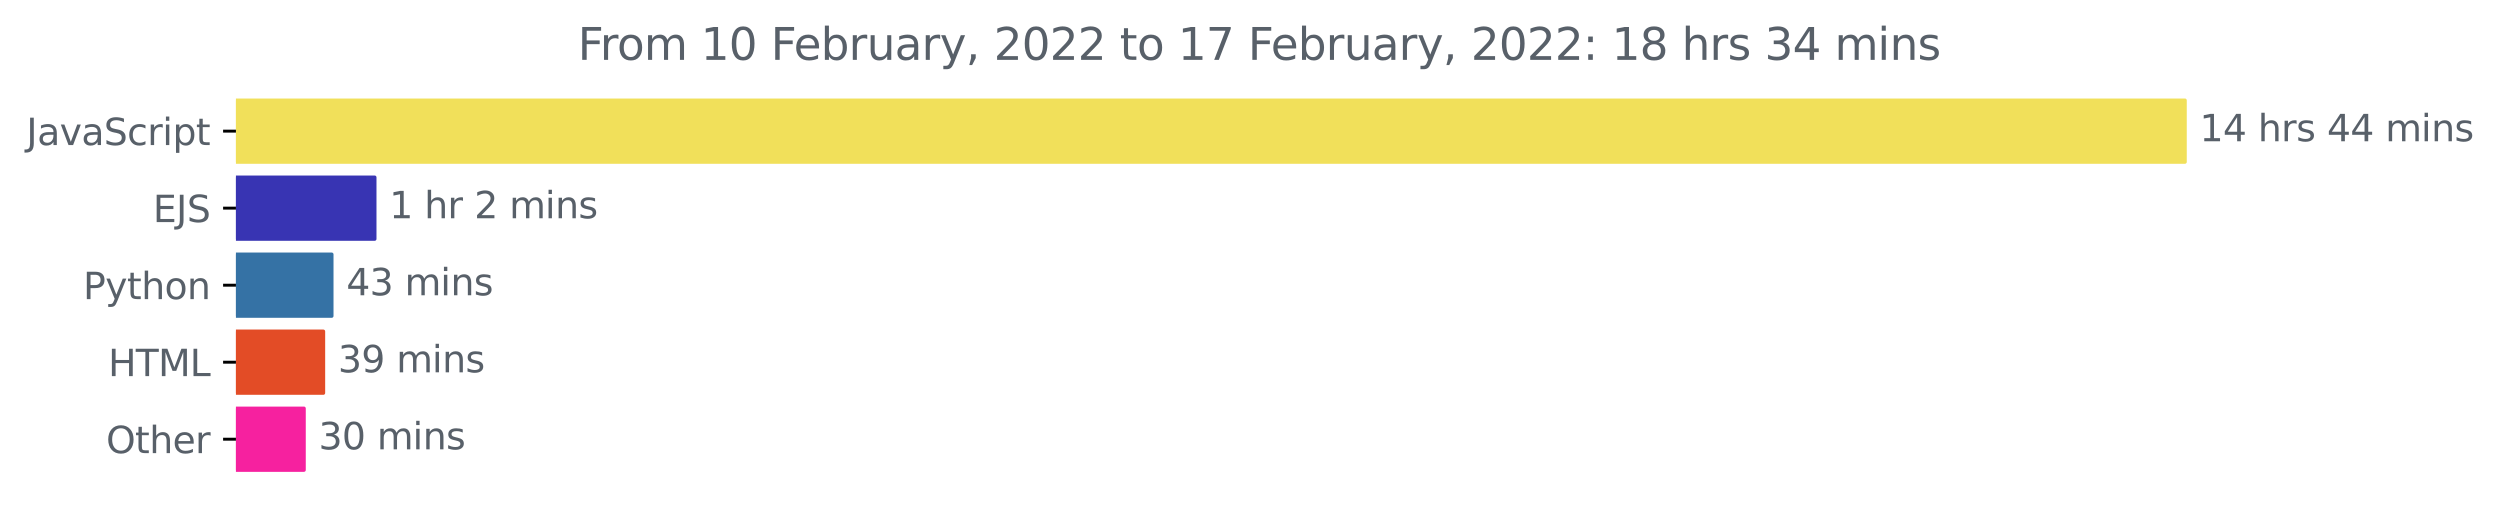 <?xml version="1.0" encoding="utf-8" standalone="no"?>
<!DOCTYPE svg PUBLIC "-//W3C//DTD SVG 1.1//EN"
  "http://www.w3.org/Graphics/SVG/1.1/DTD/svg11.dtd">
<svg height="140.398pt" version="1.1" viewBox="0 0 681.666 140.398" width="681.666pt" xmlns="http://www.w3.org/2000/svg" xmlns:xlink="http://www.w3.org/1999/xlink">
 <defs>
  <style type="text/css">*{stroke-linecap:butt;stroke-linejoin:round;}</style>
 </defs>
 <g id="figure_1">
  <g id="patch_1">
   <path d="M -0 140.398 
L 681.666 140.398 
L 681.666 0 
L -0 0 
z
" style="fill:none;"/>
  </g>
  <g id="axes_1">
   <g id="patch_2">
    <path clip-path="url(#p0bf53297f5)" d="M 64.33 27.358 
L 595.758 27.358 
L 595.758 44.158 
L 64.33 44.158 
z
" style="fill:#f1e05a;stroke:#f1e05a;stroke-linejoin:miter;"/>
   </g>
   <g id="patch_3">
    <path clip-path="url(#p0bf53297f5)" d="M 64.33 48.358 
L 102.155 48.358 
L 102.155 65.158 
L 64.33 65.158 
z
" style="fill:#3834b3;stroke:#3834b3;stroke-linejoin:miter;"/>
   </g>
   <g id="patch_4">
    <path clip-path="url(#p0bf53297f5)" d="M 64.33 69.358 
L 90.439 69.358 
L 90.439 86.158 
L 64.33 86.158 
z
" style="fill:#3572a5;stroke:#3572a5;stroke-linejoin:miter;"/>
   </g>
   <g id="patch_5">
    <path clip-path="url(#p0bf53297f5)" d="M 64.33 90.358 
L 88.163 90.358 
L 88.163 107.158 
L 64.33 107.158 
z
" style="fill:#e34c26;stroke:#e34c26;stroke-linejoin:miter;"/>
   </g>
   <g id="patch_6">
    <path clip-path="url(#p0bf53297f5)" d="M 64.33 111.358 
L 82.874 111.358 
L 82.874 128.158 
L 64.33 128.158 
z
" style="fill:#f6219f;stroke:#f6219f;stroke-linejoin:miter;"/>
   </g>
   <g id="matplotlib.axis_1"/>
   <g id="matplotlib.axis_2">
    <g id="ytick_1">
     <g id="line2d_1">
      <defs>
       <path d="M 0 0 
L -3.5 0 
" id="m7a6187fc88" style="stroke:#000000;stroke-width:0.8;"/>
      </defs>
      <g>
       <use style="stroke:#000000;stroke-width:0.8;" x="64.33" xlink:href="#m7a6187fc88" y="35.758"/>
      </g>
     </g>
     <g id="text_1">
      <!-- JavaScript -->
      <g style="fill:#586069;" transform="translate(7.2 39.557)scale(0.1 -0.1)">
       <defs>
        <path d="M 628 4666 
L 1259 4666 
L 1259 325 
Q 1259 -519 939 -900 
Q 619 -1281 -91 -1281 
L -331 -1281 
L -331 -750 
L -134 -750 
Q 284 -750 456 -515 
Q 628 -281 628 325 
L 628 4666 
z
" id="DejaVuSans-4a" transform="scale(0.016)"/>
        <path d="M 2194 1759 
Q 1497 1759 1228 1600 
Q 959 1441 959 1056 
Q 959 750 1161 570 
Q 1363 391 1709 391 
Q 2188 391 2477 730 
Q 2766 1069 2766 1631 
L 2766 1759 
L 2194 1759 
z
M 3341 1997 
L 3341 0 
L 2766 0 
L 2766 531 
Q 2569 213 2275 61 
Q 1981 -91 1556 -91 
Q 1019 -91 701 211 
Q 384 513 384 1019 
Q 384 1609 779 1909 
Q 1175 2209 1959 2209 
L 2766 2209 
L 2766 2266 
Q 2766 2663 2505 2880 
Q 2244 3097 1772 3097 
Q 1472 3097 1187 3025 
Q 903 2953 641 2809 
L 641 3341 
Q 956 3463 1253 3523 
Q 1550 3584 1831 3584 
Q 2591 3584 2966 3190 
Q 3341 2797 3341 1997 
z
" id="DejaVuSans-61" transform="scale(0.016)"/>
        <path d="M 191 3500 
L 800 3500 
L 1894 563 
L 2988 3500 
L 3597 3500 
L 2284 0 
L 1503 0 
L 191 3500 
z
" id="DejaVuSans-76" transform="scale(0.016)"/>
        <path d="M 3425 4513 
L 3425 3897 
Q 3066 4069 2747 4153 
Q 2428 4238 2131 4238 
Q 1616 4238 1336 4038 
Q 1056 3838 1056 3469 
Q 1056 3159 1242 3001 
Q 1428 2844 1947 2747 
L 2328 2669 
Q 3034 2534 3370 2195 
Q 3706 1856 3706 1288 
Q 3706 609 3251 259 
Q 2797 -91 1919 -91 
Q 1588 -91 1214 -16 
Q 841 59 441 206 
L 441 856 
Q 825 641 1194 531 
Q 1563 422 1919 422 
Q 2459 422 2753 634 
Q 3047 847 3047 1241 
Q 3047 1584 2836 1778 
Q 2625 1972 2144 2069 
L 1759 2144 
Q 1053 2284 737 2584 
Q 422 2884 422 3419 
Q 422 4038 858 4394 
Q 1294 4750 2059 4750 
Q 2388 4750 2728 4690 
Q 3069 4631 3425 4513 
z
" id="DejaVuSans-53" transform="scale(0.016)"/>
        <path d="M 3122 3366 
L 3122 2828 
Q 2878 2963 2633 3030 
Q 2388 3097 2138 3097 
Q 1578 3097 1268 2742 
Q 959 2388 959 1747 
Q 959 1106 1268 751 
Q 1578 397 2138 397 
Q 2388 397 2633 464 
Q 2878 531 3122 666 
L 3122 134 
Q 2881 22 2623 -34 
Q 2366 -91 2075 -91 
Q 1284 -91 818 406 
Q 353 903 353 1747 
Q 353 2603 823 3093 
Q 1294 3584 2113 3584 
Q 2378 3584 2631 3529 
Q 2884 3475 3122 3366 
z
" id="DejaVuSans-63" transform="scale(0.016)"/>
        <path d="M 2631 2963 
Q 2534 3019 2420 3045 
Q 2306 3072 2169 3072 
Q 1681 3072 1420 2755 
Q 1159 2438 1159 1844 
L 1159 0 
L 581 0 
L 581 3500 
L 1159 3500 
L 1159 2956 
Q 1341 3275 1631 3429 
Q 1922 3584 2338 3584 
Q 2397 3584 2469 3576 
Q 2541 3569 2628 3553 
L 2631 2963 
z
" id="DejaVuSans-72" transform="scale(0.016)"/>
        <path d="M 603 3500 
L 1178 3500 
L 1178 0 
L 603 0 
L 603 3500 
z
M 603 4863 
L 1178 4863 
L 1178 4134 
L 603 4134 
L 603 4863 
z
" id="DejaVuSans-69" transform="scale(0.016)"/>
        <path d="M 1159 525 
L 1159 -1331 
L 581 -1331 
L 581 3500 
L 1159 3500 
L 1159 2969 
Q 1341 3281 1617 3432 
Q 1894 3584 2278 3584 
Q 2916 3584 3314 3078 
Q 3713 2572 3713 1747 
Q 3713 922 3314 415 
Q 2916 -91 2278 -91 
Q 1894 -91 1617 61 
Q 1341 213 1159 525 
z
M 3116 1747 
Q 3116 2381 2855 2742 
Q 2594 3103 2138 3103 
Q 1681 3103 1420 2742 
Q 1159 2381 1159 1747 
Q 1159 1113 1420 752 
Q 1681 391 2138 391 
Q 2594 391 2855 752 
Q 3116 1113 3116 1747 
z
" id="DejaVuSans-70" transform="scale(0.016)"/>
        <path d="M 1172 4494 
L 1172 3500 
L 2356 3500 
L 2356 3053 
L 1172 3053 
L 1172 1153 
Q 1172 725 1289 603 
Q 1406 481 1766 481 
L 2356 481 
L 2356 0 
L 1766 0 
Q 1100 0 847 248 
Q 594 497 594 1153 
L 594 3053 
L 172 3053 
L 172 3500 
L 594 3500 
L 594 4494 
L 1172 4494 
z
" id="DejaVuSans-74" transform="scale(0.016)"/>
       </defs>
       <use xlink:href="#DejaVuSans-4a"/>
       <use x="29.492" xlink:href="#DejaVuSans-61"/>
       <use x="90.771" xlink:href="#DejaVuSans-76"/>
       <use x="149.951" xlink:href="#DejaVuSans-61"/>
       <use x="211.23" xlink:href="#DejaVuSans-53"/>
       <use x="274.707" xlink:href="#DejaVuSans-63"/>
       <use x="329.688" xlink:href="#DejaVuSans-72"/>
       <use x="370.801" xlink:href="#DejaVuSans-69"/>
       <use x="398.584" xlink:href="#DejaVuSans-70"/>
       <use x="462.061" xlink:href="#DejaVuSans-74"/>
      </g>
     </g>
    </g>
    <g id="ytick_2">
     <g id="line2d_2">
      <g>
       <use style="stroke:#000000;stroke-width:0.8;" x="64.33" xlink:href="#m7a6187fc88" y="56.758"/>
      </g>
     </g>
     <g id="text_2">
      <!-- EJS -->
      <g style="fill:#586069;" transform="translate(41.712 60.557)scale(0.1 -0.1)">
       <defs>
        <path d="M 628 4666 
L 3578 4666 
L 3578 4134 
L 1259 4134 
L 1259 2753 
L 3481 2753 
L 3481 2222 
L 1259 2222 
L 1259 531 
L 3634 531 
L 3634 0 
L 628 0 
L 628 4666 
z
" id="DejaVuSans-45" transform="scale(0.016)"/>
       </defs>
       <use xlink:href="#DejaVuSans-45"/>
       <use x="63.184" xlink:href="#DejaVuSans-4a"/>
       <use x="92.676" xlink:href="#DejaVuSans-53"/>
      </g>
     </g>
    </g>
    <g id="ytick_3">
     <g id="line2d_3">
      <g>
       <use style="stroke:#000000;stroke-width:0.8;" x="64.33" xlink:href="#m7a6187fc88" y="77.758"/>
      </g>
     </g>
     <g id="text_3">
      <!-- Python -->
      <g style="fill:#586069;" transform="translate(22.667 81.557)scale(0.1 -0.1)">
       <defs>
        <path d="M 1259 4147 
L 1259 2394 
L 2053 2394 
Q 2494 2394 2734 2622 
Q 2975 2850 2975 3272 
Q 2975 3691 2734 3919 
Q 2494 4147 2053 4147 
L 1259 4147 
z
M 628 4666 
L 2053 4666 
Q 2838 4666 3239 4311 
Q 3641 3956 3641 3272 
Q 3641 2581 3239 2228 
Q 2838 1875 2053 1875 
L 1259 1875 
L 1259 0 
L 628 0 
L 628 4666 
z
" id="DejaVuSans-50" transform="scale(0.016)"/>
        <path d="M 2059 -325 
Q 1816 -950 1584 -1140 
Q 1353 -1331 966 -1331 
L 506 -1331 
L 506 -850 
L 844 -850 
Q 1081 -850 1212 -737 
Q 1344 -625 1503 -206 
L 1606 56 
L 191 3500 
L 800 3500 
L 1894 763 
L 2988 3500 
L 3597 3500 
L 2059 -325 
z
" id="DejaVuSans-79" transform="scale(0.016)"/>
        <path d="M 3513 2113 
L 3513 0 
L 2938 0 
L 2938 2094 
Q 2938 2591 2744 2837 
Q 2550 3084 2163 3084 
Q 1697 3084 1428 2787 
Q 1159 2491 1159 1978 
L 1159 0 
L 581 0 
L 581 4863 
L 1159 4863 
L 1159 2956 
Q 1366 3272 1645 3428 
Q 1925 3584 2291 3584 
Q 2894 3584 3203 3211 
Q 3513 2838 3513 2113 
z
" id="DejaVuSans-68" transform="scale(0.016)"/>
        <path d="M 1959 3097 
Q 1497 3097 1228 2736 
Q 959 2375 959 1747 
Q 959 1119 1226 758 
Q 1494 397 1959 397 
Q 2419 397 2687 759 
Q 2956 1122 2956 1747 
Q 2956 2369 2687 2733 
Q 2419 3097 1959 3097 
z
M 1959 3584 
Q 2709 3584 3137 3096 
Q 3566 2609 3566 1747 
Q 3566 888 3137 398 
Q 2709 -91 1959 -91 
Q 1206 -91 779 398 
Q 353 888 353 1747 
Q 353 2609 779 3096 
Q 1206 3584 1959 3584 
z
" id="DejaVuSans-6f" transform="scale(0.016)"/>
        <path d="M 3513 2113 
L 3513 0 
L 2938 0 
L 2938 2094 
Q 2938 2591 2744 2837 
Q 2550 3084 2163 3084 
Q 1697 3084 1428 2787 
Q 1159 2491 1159 1978 
L 1159 0 
L 581 0 
L 581 3500 
L 1159 3500 
L 1159 2956 
Q 1366 3272 1645 3428 
Q 1925 3584 2291 3584 
Q 2894 3584 3203 3211 
Q 3513 2838 3513 2113 
z
" id="DejaVuSans-6e" transform="scale(0.016)"/>
       </defs>
       <use xlink:href="#DejaVuSans-50"/>
       <use x="60.303" xlink:href="#DejaVuSans-79"/>
       <use x="119.482" xlink:href="#DejaVuSans-74"/>
       <use x="158.691" xlink:href="#DejaVuSans-68"/>
       <use x="222.07" xlink:href="#DejaVuSans-6f"/>
       <use x="283.252" xlink:href="#DejaVuSans-6e"/>
      </g>
     </g>
    </g>
    <g id="ytick_4">
     <g id="line2d_4">
      <g>
       <use style="stroke:#000000;stroke-width:0.8;" x="64.33" xlink:href="#m7a6187fc88" y="98.758"/>
      </g>
     </g>
     <g id="text_4">
      <!-- HTML -->
      <g style="fill:#586069;" transform="translate(29.502 102.557)scale(0.1 -0.1)">
       <defs>
        <path d="M 628 4666 
L 1259 4666 
L 1259 2753 
L 3553 2753 
L 3553 4666 
L 4184 4666 
L 4184 0 
L 3553 0 
L 3553 2222 
L 1259 2222 
L 1259 0 
L 628 0 
L 628 4666 
z
" id="DejaVuSans-48" transform="scale(0.016)"/>
        <path d="M -19 4666 
L 3928 4666 
L 3928 4134 
L 2272 4134 
L 2272 0 
L 1638 0 
L 1638 4134 
L -19 4134 
L -19 4666 
z
" id="DejaVuSans-54" transform="scale(0.016)"/>
        <path d="M 628 4666 
L 1569 4666 
L 2759 1491 
L 3956 4666 
L 4897 4666 
L 4897 0 
L 4281 0 
L 4281 4097 
L 3078 897 
L 2444 897 
L 1241 4097 
L 1241 0 
L 628 0 
L 628 4666 
z
" id="DejaVuSans-4d" transform="scale(0.016)"/>
        <path d="M 628 4666 
L 1259 4666 
L 1259 531 
L 3531 531 
L 3531 0 
L 628 0 
L 628 4666 
z
" id="DejaVuSans-4c" transform="scale(0.016)"/>
       </defs>
       <use xlink:href="#DejaVuSans-48"/>
       <use x="75.195" xlink:href="#DejaVuSans-54"/>
       <use x="136.279" xlink:href="#DejaVuSans-4d"/>
       <use x="222.559" xlink:href="#DejaVuSans-4c"/>
      </g>
     </g>
    </g>
    <g id="ytick_5">
     <g id="line2d_5">
      <g>
       <use style="stroke:#000000;stroke-width:0.8;" x="64.33" xlink:href="#m7a6187fc88" y="119.758"/>
      </g>
     </g>
     <g id="text_5">
      <!-- Other -->
      <g style="fill:#586069;" transform="translate(28.936 123.557)scale(0.1 -0.1)">
       <defs>
        <path d="M 2522 4238 
Q 1834 4238 1429 3725 
Q 1025 3213 1025 2328 
Q 1025 1447 1429 934 
Q 1834 422 2522 422 
Q 3209 422 3611 934 
Q 4013 1447 4013 2328 
Q 4013 3213 3611 3725 
Q 3209 4238 2522 4238 
z
M 2522 4750 
Q 3503 4750 4090 4092 
Q 4678 3434 4678 2328 
Q 4678 1225 4090 567 
Q 3503 -91 2522 -91 
Q 1538 -91 948 565 
Q 359 1222 359 2328 
Q 359 3434 948 4092 
Q 1538 4750 2522 4750 
z
" id="DejaVuSans-4f" transform="scale(0.016)"/>
        <path d="M 3597 1894 
L 3597 1613 
L 953 1613 
Q 991 1019 1311 708 
Q 1631 397 2203 397 
Q 2534 397 2845 478 
Q 3156 559 3463 722 
L 3463 178 
Q 3153 47 2828 -22 
Q 2503 -91 2169 -91 
Q 1331 -91 842 396 
Q 353 884 353 1716 
Q 353 2575 817 3079 
Q 1281 3584 2069 3584 
Q 2775 3584 3186 3129 
Q 3597 2675 3597 1894 
z
M 3022 2063 
Q 3016 2534 2758 2815 
Q 2500 3097 2075 3097 
Q 1594 3097 1305 2825 
Q 1016 2553 972 2059 
L 3022 2063 
z
" id="DejaVuSans-65" transform="scale(0.016)"/>
       </defs>
       <use xlink:href="#DejaVuSans-4f"/>
       <use x="78.711" xlink:href="#DejaVuSans-74"/>
       <use x="117.92" xlink:href="#DejaVuSans-68"/>
       <use x="181.299" xlink:href="#DejaVuSans-65"/>
       <use x="242.822" xlink:href="#DejaVuSans-72"/>
      </g>
     </g>
    </g>
   </g>
   <g id="text_6">
    <!-- 14 hrs 44 mins -->
    <g style="fill:#586069;" transform="translate(599.758 38.517)scale(0.1 -0.1)">
     <defs>
      <path d="M 794 531 
L 1825 531 
L 1825 4091 
L 703 3866 
L 703 4441 
L 1819 4666 
L 2450 4666 
L 2450 531 
L 3481 531 
L 3481 0 
L 794 0 
L 794 531 
z
" id="DejaVuSans-31" transform="scale(0.016)"/>
      <path d="M 2419 4116 
L 825 1625 
L 2419 1625 
L 2419 4116 
z
M 2253 4666 
L 3047 4666 
L 3047 1625 
L 3713 1625 
L 3713 1100 
L 3047 1100 
L 3047 0 
L 2419 0 
L 2419 1100 
L 313 1100 
L 313 1709 
L 2253 4666 
z
" id="DejaVuSans-34" transform="scale(0.016)"/>
      <path id="DejaVuSans-20" transform="scale(0.016)"/>
      <path d="M 2834 3397 
L 2834 2853 
Q 2591 2978 2328 3040 
Q 2066 3103 1784 3103 
Q 1356 3103 1142 2972 
Q 928 2841 928 2578 
Q 928 2378 1081 2264 
Q 1234 2150 1697 2047 
L 1894 2003 
Q 2506 1872 2764 1633 
Q 3022 1394 3022 966 
Q 3022 478 2636 193 
Q 2250 -91 1575 -91 
Q 1294 -91 989 -36 
Q 684 19 347 128 
L 347 722 
Q 666 556 975 473 
Q 1284 391 1588 391 
Q 1994 391 2212 530 
Q 2431 669 2431 922 
Q 2431 1156 2273 1281 
Q 2116 1406 1581 1522 
L 1381 1569 
Q 847 1681 609 1914 
Q 372 2147 372 2553 
Q 372 3047 722 3315 
Q 1072 3584 1716 3584 
Q 2034 3584 2315 3537 
Q 2597 3491 2834 3397 
z
" id="DejaVuSans-73" transform="scale(0.016)"/>
      <path d="M 3328 2828 
Q 3544 3216 3844 3400 
Q 4144 3584 4550 3584 
Q 5097 3584 5394 3201 
Q 5691 2819 5691 2113 
L 5691 0 
L 5113 0 
L 5113 2094 
Q 5113 2597 4934 2840 
Q 4756 3084 4391 3084 
Q 3944 3084 3684 2787 
Q 3425 2491 3425 1978 
L 3425 0 
L 2847 0 
L 2847 2094 
Q 2847 2600 2669 2842 
Q 2491 3084 2119 3084 
Q 1678 3084 1418 2786 
Q 1159 2488 1159 1978 
L 1159 0 
L 581 0 
L 581 3500 
L 1159 3500 
L 1159 2956 
Q 1356 3278 1631 3431 
Q 1906 3584 2284 3584 
Q 2666 3584 2933 3390 
Q 3200 3197 3328 2828 
z
" id="DejaVuSans-6d" transform="scale(0.016)"/>
     </defs>
     <use xlink:href="#DejaVuSans-31"/>
     <use x="63.623" xlink:href="#DejaVuSans-34"/>
     <use x="127.246" xlink:href="#DejaVuSans-20"/>
     <use x="159.033" xlink:href="#DejaVuSans-68"/>
     <use x="222.412" xlink:href="#DejaVuSans-72"/>
     <use x="263.525" xlink:href="#DejaVuSans-73"/>
     <use x="315.625" xlink:href="#DejaVuSans-20"/>
     <use x="347.412" xlink:href="#DejaVuSans-34"/>
     <use x="411.035" xlink:href="#DejaVuSans-34"/>
     <use x="474.658" xlink:href="#DejaVuSans-20"/>
     <use x="506.445" xlink:href="#DejaVuSans-6d"/>
     <use x="603.857" xlink:href="#DejaVuSans-69"/>
     <use x="631.641" xlink:href="#DejaVuSans-6e"/>
     <use x="695.02" xlink:href="#DejaVuSans-73"/>
    </g>
   </g>
   <g id="text_7">
    <!-- 1 hr 2 mins -->
    <g style="fill:#586069;" transform="translate(106.155 59.517)scale(0.1 -0.1)">
     <defs>
      <path d="M 1228 531 
L 3431 531 
L 3431 0 
L 469 0 
L 469 531 
Q 828 903 1448 1529 
Q 2069 2156 2228 2338 
Q 2531 2678 2651 2914 
Q 2772 3150 2772 3378 
Q 2772 3750 2511 3984 
Q 2250 4219 1831 4219 
Q 1534 4219 1204 4116 
Q 875 4013 500 3803 
L 500 4441 
Q 881 4594 1212 4672 
Q 1544 4750 1819 4750 
Q 2544 4750 2975 4387 
Q 3406 4025 3406 3419 
Q 3406 3131 3298 2873 
Q 3191 2616 2906 2266 
Q 2828 2175 2409 1742 
Q 1991 1309 1228 531 
z
" id="DejaVuSans-32" transform="scale(0.016)"/>
     </defs>
     <use xlink:href="#DejaVuSans-31"/>
     <use x="63.623" xlink:href="#DejaVuSans-20"/>
     <use x="95.41" xlink:href="#DejaVuSans-68"/>
     <use x="158.789" xlink:href="#DejaVuSans-72"/>
     <use x="199.902" xlink:href="#DejaVuSans-20"/>
     <use x="231.689" xlink:href="#DejaVuSans-32"/>
     <use x="295.312" xlink:href="#DejaVuSans-20"/>
     <use x="327.1" xlink:href="#DejaVuSans-6d"/>
     <use x="424.512" xlink:href="#DejaVuSans-69"/>
     <use x="452.295" xlink:href="#DejaVuSans-6e"/>
     <use x="515.674" xlink:href="#DejaVuSans-73"/>
    </g>
   </g>
   <g id="text_8">
    <!-- 43 mins -->
    <g style="fill:#586069;" transform="translate(94.439 80.517)scale(0.1 -0.1)">
     <defs>
      <path d="M 2597 2516 
Q 3050 2419 3304 2112 
Q 3559 1806 3559 1356 
Q 3559 666 3084 287 
Q 2609 -91 1734 -91 
Q 1441 -91 1130 -33 
Q 819 25 488 141 
L 488 750 
Q 750 597 1062 519 
Q 1375 441 1716 441 
Q 2309 441 2620 675 
Q 2931 909 2931 1356 
Q 2931 1769 2642 2001 
Q 2353 2234 1838 2234 
L 1294 2234 
L 1294 2753 
L 1863 2753 
Q 2328 2753 2575 2939 
Q 2822 3125 2822 3475 
Q 2822 3834 2567 4026 
Q 2313 4219 1838 4219 
Q 1578 4219 1281 4162 
Q 984 4106 628 3988 
L 628 4550 
Q 988 4650 1302 4700 
Q 1616 4750 1894 4750 
Q 2613 4750 3031 4423 
Q 3450 4097 3450 3541 
Q 3450 3153 3228 2886 
Q 3006 2619 2597 2516 
z
" id="DejaVuSans-33" transform="scale(0.016)"/>
     </defs>
     <use xlink:href="#DejaVuSans-34"/>
     <use x="63.623" xlink:href="#DejaVuSans-33"/>
     <use x="127.246" xlink:href="#DejaVuSans-20"/>
     <use x="159.033" xlink:href="#DejaVuSans-6d"/>
     <use x="256.445" xlink:href="#DejaVuSans-69"/>
     <use x="284.229" xlink:href="#DejaVuSans-6e"/>
     <use x="347.607" xlink:href="#DejaVuSans-73"/>
    </g>
   </g>
   <g id="text_9">
    <!-- 39 mins -->
    <g style="fill:#586069;" transform="translate(92.163 101.517)scale(0.1 -0.1)">
     <defs>
      <path d="M 703 97 
L 703 672 
Q 941 559 1184 500 
Q 1428 441 1663 441 
Q 2288 441 2617 861 
Q 2947 1281 2994 2138 
Q 2813 1869 2534 1725 
Q 2256 1581 1919 1581 
Q 1219 1581 811 2004 
Q 403 2428 403 3163 
Q 403 3881 828 4315 
Q 1253 4750 1959 4750 
Q 2769 4750 3195 4129 
Q 3622 3509 3622 2328 
Q 3622 1225 3098 567 
Q 2575 -91 1691 -91 
Q 1453 -91 1209 -44 
Q 966 3 703 97 
z
M 1959 2075 
Q 2384 2075 2632 2365 
Q 2881 2656 2881 3163 
Q 2881 3666 2632 3958 
Q 2384 4250 1959 4250 
Q 1534 4250 1286 3958 
Q 1038 3666 1038 3163 
Q 1038 2656 1286 2365 
Q 1534 2075 1959 2075 
z
" id="DejaVuSans-39" transform="scale(0.016)"/>
     </defs>
     <use xlink:href="#DejaVuSans-33"/>
     <use x="63.623" xlink:href="#DejaVuSans-39"/>
     <use x="127.246" xlink:href="#DejaVuSans-20"/>
     <use x="159.033" xlink:href="#DejaVuSans-6d"/>
     <use x="256.445" xlink:href="#DejaVuSans-69"/>
     <use x="284.229" xlink:href="#DejaVuSans-6e"/>
     <use x="347.607" xlink:href="#DejaVuSans-73"/>
    </g>
   </g>
   <g id="text_10">
    <!-- 30 mins -->
    <g style="fill:#586069;" transform="translate(86.874 122.517)scale(0.1 -0.1)">
     <defs>
      <path d="M 2034 4250 
Q 1547 4250 1301 3770 
Q 1056 3291 1056 2328 
Q 1056 1369 1301 889 
Q 1547 409 2034 409 
Q 2525 409 2770 889 
Q 3016 1369 3016 2328 
Q 3016 3291 2770 3770 
Q 2525 4250 2034 4250 
z
M 2034 4750 
Q 2819 4750 3233 4129 
Q 3647 3509 3647 2328 
Q 3647 1150 3233 529 
Q 2819 -91 2034 -91 
Q 1250 -91 836 529 
Q 422 1150 422 2328 
Q 422 3509 836 4129 
Q 1250 4750 2034 4750 
z
" id="DejaVuSans-30" transform="scale(0.016)"/>
     </defs>
     <use xlink:href="#DejaVuSans-33"/>
     <use x="63.623" xlink:href="#DejaVuSans-30"/>
     <use x="127.246" xlink:href="#DejaVuSans-20"/>
     <use x="159.033" xlink:href="#DejaVuSans-6d"/>
     <use x="256.445" xlink:href="#DejaVuSans-69"/>
     <use x="284.229" xlink:href="#DejaVuSans-6e"/>
     <use x="347.607" xlink:href="#DejaVuSans-73"/>
    </g>
   </g>
   <g id="text_11">
    <!-- From 10 February, 2022 to 17 February, 2022: 18 hrs 34 mins -->
    <g style="fill:#586069;" transform="translate(157.547 16.318)scale(0.12 -0.12)">
     <defs>
      <path d="M 628 4666 
L 3309 4666 
L 3309 4134 
L 1259 4134 
L 1259 2759 
L 3109 2759 
L 3109 2228 
L 1259 2228 
L 1259 0 
L 628 0 
L 628 4666 
z
" id="DejaVuSans-46" transform="scale(0.016)"/>
      <path d="M 3116 1747 
Q 3116 2381 2855 2742 
Q 2594 3103 2138 3103 
Q 1681 3103 1420 2742 
Q 1159 2381 1159 1747 
Q 1159 1113 1420 752 
Q 1681 391 2138 391 
Q 2594 391 2855 752 
Q 3116 1113 3116 1747 
z
M 1159 2969 
Q 1341 3281 1617 3432 
Q 1894 3584 2278 3584 
Q 2916 3584 3314 3078 
Q 3713 2572 3713 1747 
Q 3713 922 3314 415 
Q 2916 -91 2278 -91 
Q 1894 -91 1617 61 
Q 1341 213 1159 525 
L 1159 0 
L 581 0 
L 581 4863 
L 1159 4863 
L 1159 2969 
z
" id="DejaVuSans-62" transform="scale(0.016)"/>
      <path d="M 544 1381 
L 544 3500 
L 1119 3500 
L 1119 1403 
Q 1119 906 1312 657 
Q 1506 409 1894 409 
Q 2359 409 2629 706 
Q 2900 1003 2900 1516 
L 2900 3500 
L 3475 3500 
L 3475 0 
L 2900 0 
L 2900 538 
Q 2691 219 2414 64 
Q 2138 -91 1772 -91 
Q 1169 -91 856 284 
Q 544 659 544 1381 
z
M 1991 3584 
L 1991 3584 
z
" id="DejaVuSans-75" transform="scale(0.016)"/>
      <path d="M 750 794 
L 1409 794 
L 1409 256 
L 897 -744 
L 494 -744 
L 750 256 
L 750 794 
z
" id="DejaVuSans-2c" transform="scale(0.016)"/>
      <path d="M 525 4666 
L 3525 4666 
L 3525 4397 
L 1831 0 
L 1172 0 
L 2766 4134 
L 525 4134 
L 525 4666 
z
" id="DejaVuSans-37" transform="scale(0.016)"/>
      <path d="M 750 794 
L 1409 794 
L 1409 0 
L 750 0 
L 750 794 
z
M 750 3309 
L 1409 3309 
L 1409 2516 
L 750 2516 
L 750 3309 
z
" id="DejaVuSans-3a" transform="scale(0.016)"/>
      <path d="M 2034 2216 
Q 1584 2216 1326 1975 
Q 1069 1734 1069 1313 
Q 1069 891 1326 650 
Q 1584 409 2034 409 
Q 2484 409 2743 651 
Q 3003 894 3003 1313 
Q 3003 1734 2745 1975 
Q 2488 2216 2034 2216 
z
M 1403 2484 
Q 997 2584 770 2862 
Q 544 3141 544 3541 
Q 544 4100 942 4425 
Q 1341 4750 2034 4750 
Q 2731 4750 3128 4425 
Q 3525 4100 3525 3541 
Q 3525 3141 3298 2862 
Q 3072 2584 2669 2484 
Q 3125 2378 3379 2068 
Q 3634 1759 3634 1313 
Q 3634 634 3220 271 
Q 2806 -91 2034 -91 
Q 1263 -91 848 271 
Q 434 634 434 1313 
Q 434 1759 690 2068 
Q 947 2378 1403 2484 
z
M 1172 3481 
Q 1172 3119 1398 2916 
Q 1625 2713 2034 2713 
Q 2441 2713 2670 2916 
Q 2900 3119 2900 3481 
Q 2900 3844 2670 4047 
Q 2441 4250 2034 4250 
Q 1625 4250 1398 4047 
Q 1172 3844 1172 3481 
z
" id="DejaVuSans-38" transform="scale(0.016)"/>
     </defs>
     <use xlink:href="#DejaVuSans-46"/>
     <use x="50.27" xlink:href="#DejaVuSans-72"/>
     <use x="89.133" xlink:href="#DejaVuSans-6f"/>
     <use x="150.314" xlink:href="#DejaVuSans-6d"/>
     <use x="247.727" xlink:href="#DejaVuSans-20"/>
     <use x="279.514" xlink:href="#DejaVuSans-31"/>
     <use x="343.137" xlink:href="#DejaVuSans-30"/>
     <use x="406.76" xlink:href="#DejaVuSans-20"/>
     <use x="438.547" xlink:href="#DejaVuSans-46"/>
     <use x="490.566" xlink:href="#DejaVuSans-65"/>
     <use x="552.09" xlink:href="#DejaVuSans-62"/>
     <use x="615.566" xlink:href="#DejaVuSans-72"/>
     <use x="656.68" xlink:href="#DejaVuSans-75"/>
     <use x="720.059" xlink:href="#DejaVuSans-61"/>
     <use x="781.338" xlink:href="#DejaVuSans-72"/>
     <use x="822.451" xlink:href="#DejaVuSans-79"/>
     <use x="881.631" xlink:href="#DejaVuSans-2c"/>
     <use x="913.418" xlink:href="#DejaVuSans-20"/>
     <use x="945.205" xlink:href="#DejaVuSans-32"/>
     <use x="1008.828" xlink:href="#DejaVuSans-30"/>
     <use x="1072.451" xlink:href="#DejaVuSans-32"/>
     <use x="1136.074" xlink:href="#DejaVuSans-32"/>
     <use x="1199.697" xlink:href="#DejaVuSans-20"/>
     <use x="1231.484" xlink:href="#DejaVuSans-74"/>
     <use x="1270.693" xlink:href="#DejaVuSans-6f"/>
     <use x="1331.875" xlink:href="#DejaVuSans-20"/>
     <use x="1363.662" xlink:href="#DejaVuSans-31"/>
     <use x="1427.285" xlink:href="#DejaVuSans-37"/>
     <use x="1490.908" xlink:href="#DejaVuSans-20"/>
     <use x="1522.695" xlink:href="#DejaVuSans-46"/>
     <use x="1574.715" xlink:href="#DejaVuSans-65"/>
     <use x="1636.238" xlink:href="#DejaVuSans-62"/>
     <use x="1699.715" xlink:href="#DejaVuSans-72"/>
     <use x="1740.828" xlink:href="#DejaVuSans-75"/>
     <use x="1804.207" xlink:href="#DejaVuSans-61"/>
     <use x="1865.486" xlink:href="#DejaVuSans-72"/>
     <use x="1906.6" xlink:href="#DejaVuSans-79"/>
     <use x="1965.779" xlink:href="#DejaVuSans-2c"/>
     <use x="1997.566" xlink:href="#DejaVuSans-20"/>
     <use x="2029.354" xlink:href="#DejaVuSans-32"/>
     <use x="2092.977" xlink:href="#DejaVuSans-30"/>
     <use x="2156.6" xlink:href="#DejaVuSans-32"/>
     <use x="2220.223" xlink:href="#DejaVuSans-32"/>
     <use x="2283.846" xlink:href="#DejaVuSans-3a"/>
     <use x="2317.537" xlink:href="#DejaVuSans-20"/>
     <use x="2349.324" xlink:href="#DejaVuSans-31"/>
     <use x="2412.947" xlink:href="#DejaVuSans-38"/>
     <use x="2476.57" xlink:href="#DejaVuSans-20"/>
     <use x="2508.357" xlink:href="#DejaVuSans-68"/>
     <use x="2571.736" xlink:href="#DejaVuSans-72"/>
     <use x="2612.85" xlink:href="#DejaVuSans-73"/>
     <use x="2664.949" xlink:href="#DejaVuSans-20"/>
     <use x="2696.736" xlink:href="#DejaVuSans-33"/>
     <use x="2760.359" xlink:href="#DejaVuSans-34"/>
     <use x="2823.982" xlink:href="#DejaVuSans-20"/>
     <use x="2855.77" xlink:href="#DejaVuSans-6d"/>
     <use x="2953.182" xlink:href="#DejaVuSans-69"/>
     <use x="2980.965" xlink:href="#DejaVuSans-6e"/>
     <use x="3044.344" xlink:href="#DejaVuSans-73"/>
    </g>
   </g>
  </g>
 </g>
 <defs>
  <clipPath id="p0bf53297f5">
   <rect height="110.88" width="558" x="64.33" y="22.318"/>
  </clipPath>
 </defs>
</svg>
